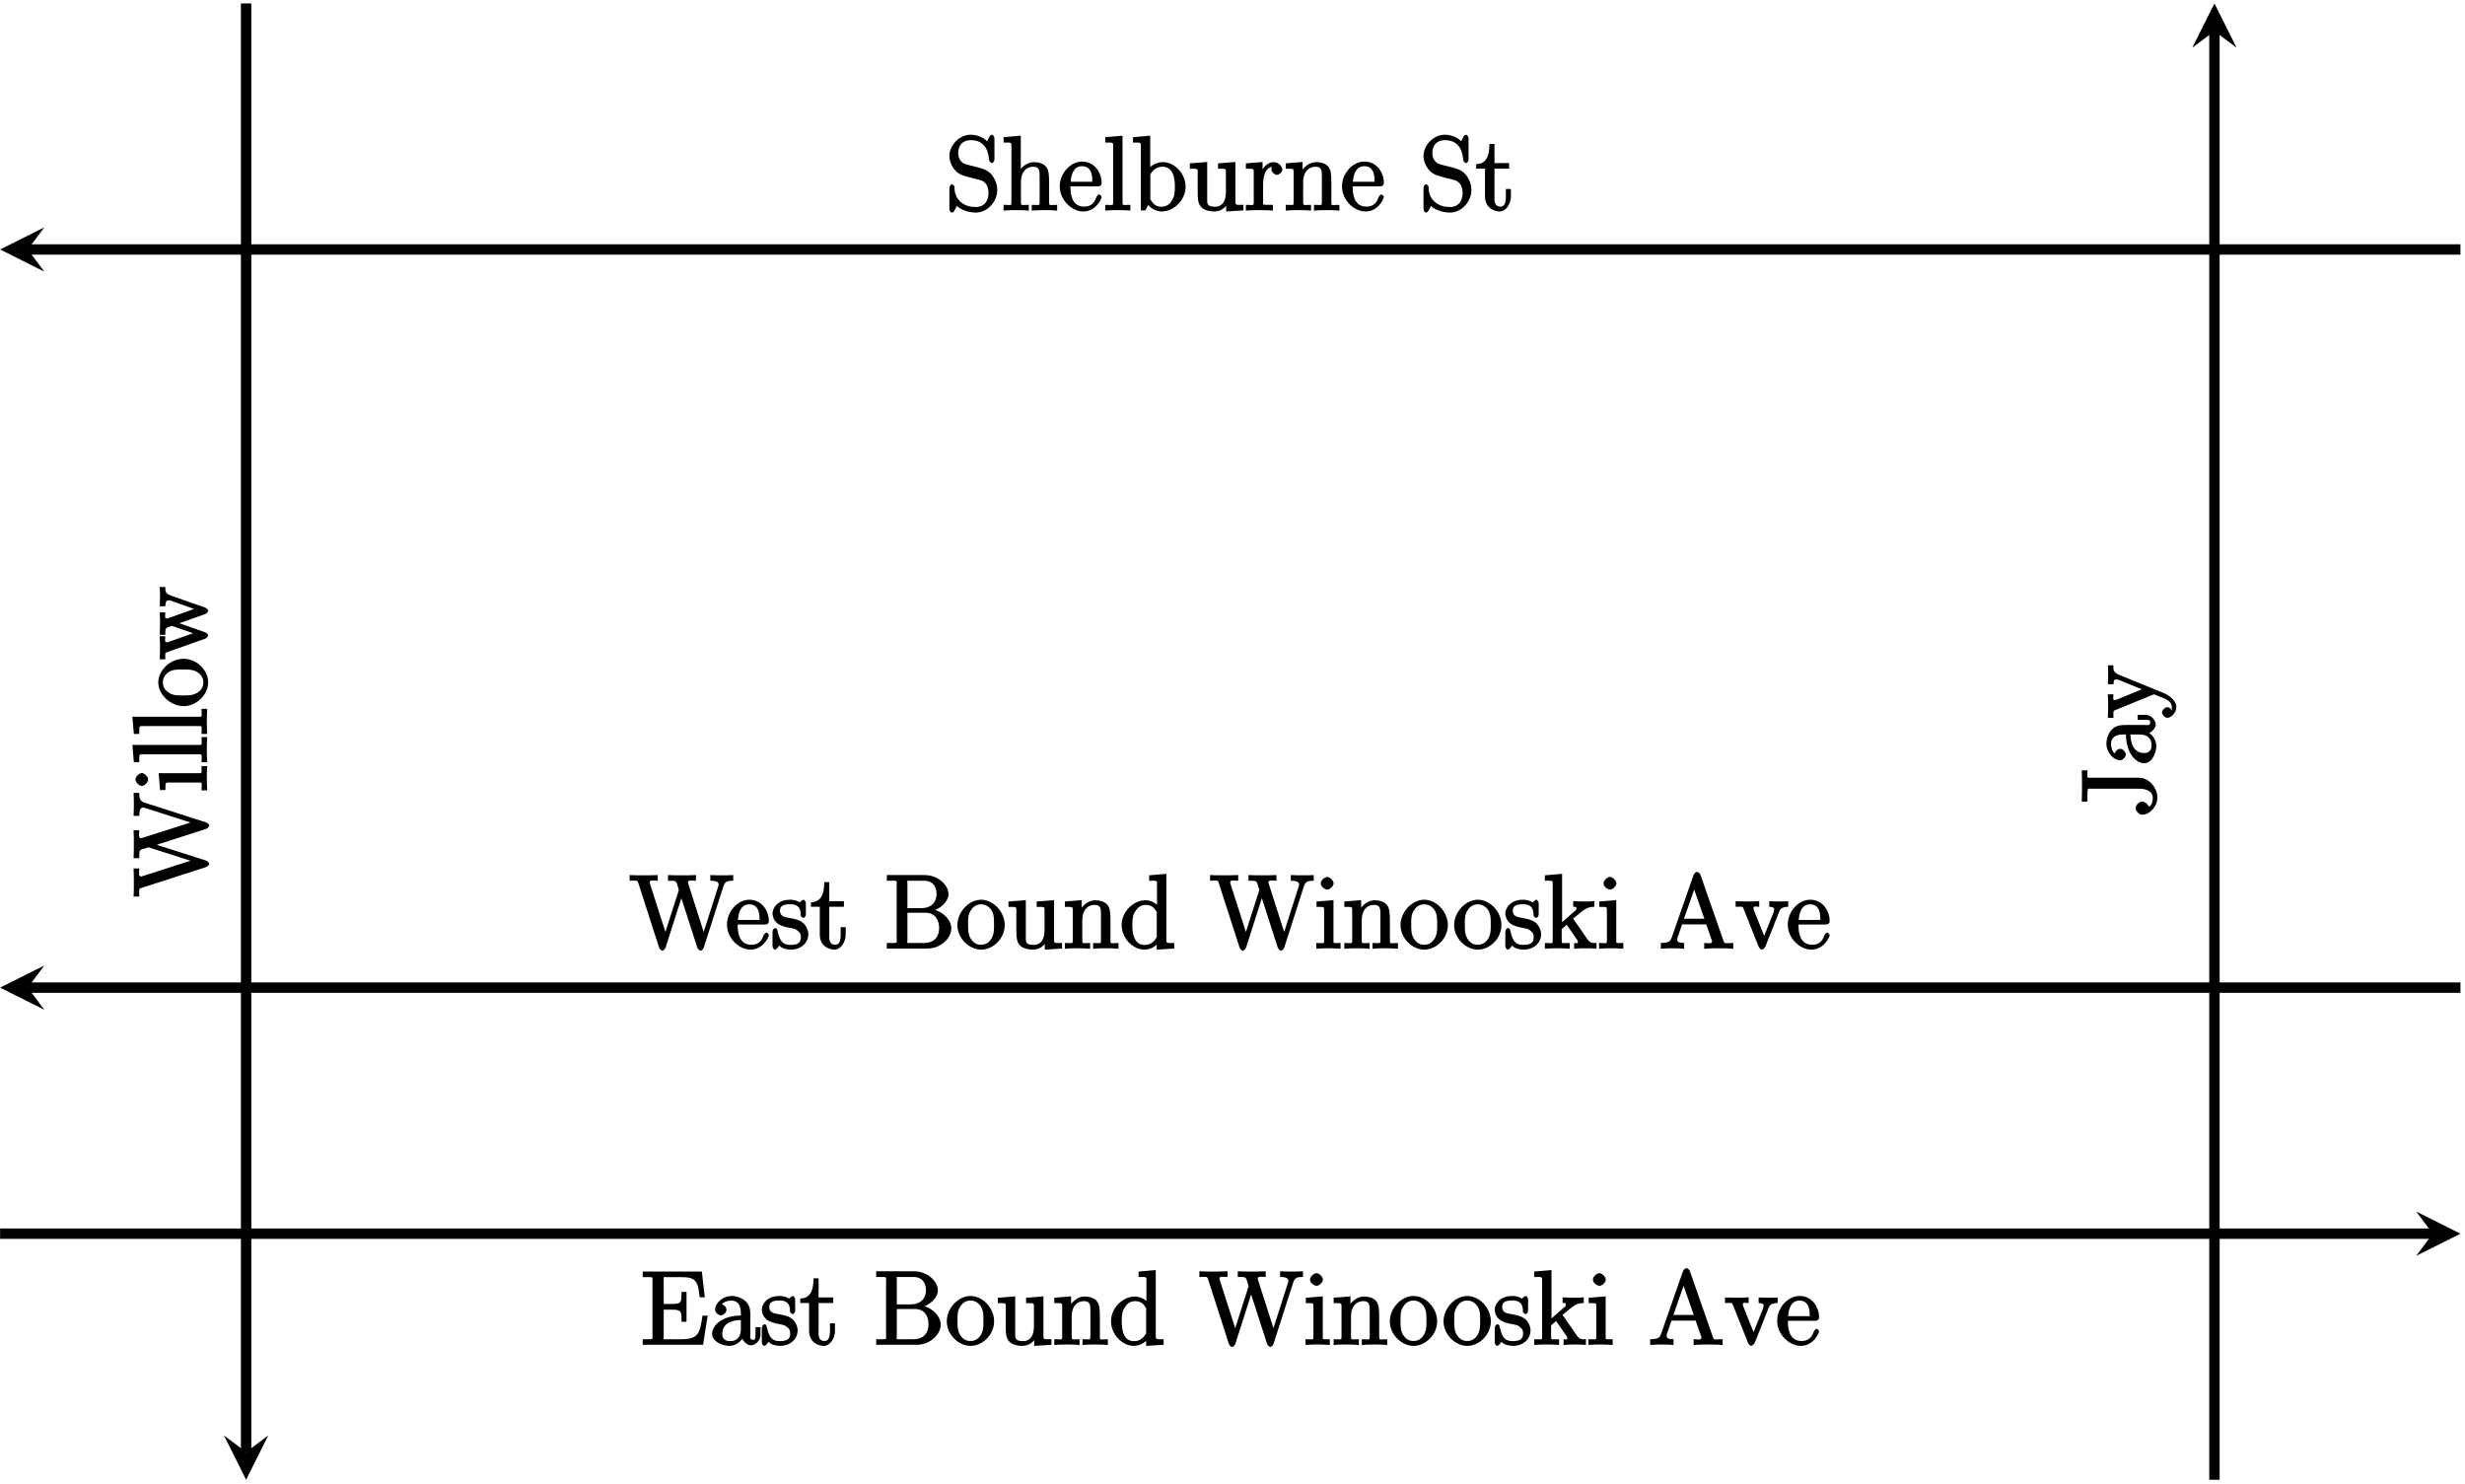 <?xml version="1.0" encoding="UTF-8"?>
<svg xmlns="http://www.w3.org/2000/svg" xmlns:xlink="http://www.w3.org/1999/xlink" width="284pt" height="171pt" viewBox="0 0 284 171" version="1.1">
<defs>
<g>
<symbol overflow="visible" id="glyph0-0">
<path style="stroke:none;" d=""/>
</symbol>
<symbol overflow="visible" id="glyph0-1">
<path style="stroke:none;" d="M 7.625 -3.359 L 7.219 -3.359 C 6.906 -1.344 6.797 -0.641 4.766 -0.641 L 3.141 -0.641 C 2.625 -0.641 2.75 -0.578 2.75 -0.969 L 2.75 -4.047 L 3.688 -4.047 C 4.828 -4.047 4.797 -3.828 4.797 -2.656 L 5.375 -2.656 L 5.375 -6.094 L 4.797 -6.094 C 4.797 -4.906 4.828 -4.703 3.688 -4.703 L 2.75 -4.703 L 2.75 -7.453 C 2.75 -7.859 2.625 -7.797 3.141 -7.797 L 4.734 -7.797 C 6.484 -7.797 6.688 -7.344 6.891 -5.469 L 7.484 -5.469 L 7.141 -8.438 L 0.328 -8.438 L 0.328 -7.797 L 0.734 -7.797 C 1.594 -7.797 1.453 -7.812 1.453 -7.375 L 1.453 -1.047 C 1.453 -0.609 1.594 -0.641 0.734 -0.641 L 0.328 -0.641 L 0.328 0 L 7.281 0 L 7.812 -3.359 Z M 7.625 -3.359 "/>
</symbol>
<symbol overflow="visible" id="glyph0-2">
<path style="stroke:none;" d="M 4.766 -3.328 C 4.766 -3.984 4.719 -4.562 4.203 -5.031 C 3.781 -5.422 3.125 -5.625 2.609 -5.625 C 1.625 -5.625 0.703 -4.828 0.703 -4.047 C 0.703 -3.703 1.094 -3.391 1.375 -3.391 C 1.656 -3.391 2.016 -3.734 2.016 -4.031 C 2.016 -4.516 1.438 -4.672 1.5 -4.672 C 1.641 -4.906 2.109 -5.094 2.578 -5.094 C 3.125 -5.094 3.672 -4.781 3.672 -3.703 L 3.672 -3.375 C 1.438 -3.344 0.359 -2.188 0.359 -1.266 C 0.359 -0.328 1.625 0.125 2.359 0.125 C 3.141 0.125 3.844 -0.5 4.062 -1.078 L 3.734 -1.078 C 3.797 -0.516 4.328 0.062 4.844 0.062 C 5.094 0.062 5.938 -0.25 5.938 -1.203 L 5.938 -2.031 L 5.359 -2.031 L 5.359 -1.203 C 5.359 -0.531 5.234 -0.578 5.062 -0.578 C 4.609 -0.578 4.766 -1.062 4.766 -1.25 Z M 3.672 -1.828 C 3.672 -0.656 2.969 -0.422 2.453 -0.422 C 1.859 -0.422 1.531 -0.688 1.531 -1.266 C 1.531 -2.844 3.406 -2.844 3.672 -2.859 Z M 3.672 -1.828 "/>
</symbol>
<symbol overflow="visible" id="glyph0-3">
<path style="stroke:none;" d="M 4.078 -5.203 C 4.078 -5.422 3.922 -5.625 3.797 -5.625 C 3.703 -5.625 3.359 -5.312 3.359 -5.312 C 3.125 -5.516 2.656 -5.625 2.266 -5.625 C 0.828 -5.625 0.234 -4.688 0.234 -4.031 C 0.234 -3.891 0.281 -3.375 0.734 -2.953 C 1.109 -2.625 1.641 -2.5 2.188 -2.391 C 2.844 -2.266 2.875 -2.266 3.172 -2.016 C 3.391 -1.844 3.5 -1.688 3.5 -1.344 C 3.5 -0.844 3.375 -0.422 2.312 -0.422 C 1.531 -0.422 1.109 -0.719 0.844 -1.906 C 0.797 -2.125 0.75 -2.25 0.734 -2.266 C 0.719 -2.312 0.562 -2.359 0.531 -2.359 C 0.391 -2.359 0.234 -2.141 0.234 -1.922 L 0.234 -0.297 C 0.234 -0.078 0.391 0.125 0.516 0.125 C 0.578 0.125 0.688 0.078 0.891 -0.172 C 0.953 -0.266 0.953 -0.281 1.016 -0.344 C 1.359 0.078 2.125 0.125 2.328 0.125 C 3.578 0.125 4.359 -0.719 4.359 -1.656 C 4.359 -2.312 3.922 -2.797 3.812 -2.906 C 3.375 -3.281 2.953 -3.391 2.156 -3.531 C 1.812 -3.609 1.094 -3.625 1.094 -4.344 C 1.094 -4.703 1.188 -5.109 2.266 -5.109 C 3.562 -5.109 3.469 -4.141 3.484 -3.781 C 3.5 -3.688 3.75 -3.531 3.797 -3.531 C 3.922 -3.531 4.078 -3.734 4.078 -3.953 Z M 4.078 -5.203 "/>
</symbol>
<symbol overflow="visible" id="glyph0-4">
<path style="stroke:none;" d="M 2.016 -4.812 L 3.844 -4.812 L 3.844 -5.453 L 2.156 -5.453 L 2.156 -7.656 L 1.578 -7.656 C 1.562 -6.375 1.297 -5.375 0.047 -5.328 L 0.047 -4.812 L 1.062 -4.812 L 1.062 -1.625 C 1.062 -0.297 2.109 0.125 2.75 0.125 C 3.5 0.125 4.047 -0.766 4.047 -1.625 L 4.047 -2.469 L 3.469 -2.469 L 3.469 -1.656 C 3.469 -0.781 3.281 -0.438 2.828 -0.438 C 2.016 -0.438 2.156 -1.406 2.156 -1.609 L 2.156 -4.812 Z M 2.016 -4.812 "/>
</symbol>
<symbol overflow="visible" id="glyph0-5">
<path style="stroke:none;" d="M 0.344 -8.312 L 0.344 -7.812 L 0.75 -7.812 C 1.609 -7.812 1.484 -7.844 1.484 -7.406 L 1.484 -1.047 C 1.484 -0.609 1.609 -0.641 0.75 -0.641 L 0.344 -0.641 L 0.344 0 L 5.016 0 C 6.547 0 7.781 -1.188 7.781 -2.328 C 7.781 -3.297 6.75 -4.406 5.328 -4.562 L 5.328 -4.266 C 6.469 -4.484 7.453 -5.391 7.453 -6.281 C 7.453 -7.312 6.25 -8.469 4.688 -8.469 L 0.344 -8.469 Z M 2.719 -4.5 L 2.719 -7.484 C 2.719 -7.875 2.578 -7.812 3.109 -7.812 L 4.609 -7.812 C 5.812 -7.812 6.078 -6.938 6.078 -6.281 C 6.078 -5.5 5.625 -4.656 4.297 -4.656 L 2.719 -4.656 Z M 3.109 -0.641 C 2.578 -0.641 2.719 -0.578 2.719 -0.969 L 2.719 -4.125 L 4.797 -4.125 C 5.938 -4.125 6.375 -3.266 6.375 -2.344 C 6.375 -1.375 5.812 -0.641 4.641 -0.641 Z M 3.109 -0.641 "/>
</symbol>
<symbol overflow="visible" id="glyph0-6">
<path style="stroke:none;" d="M 5.641 -2.703 C 5.641 -4.25 4.312 -5.625 2.922 -5.625 C 1.5 -5.625 0.188 -4.203 0.188 -2.703 C 0.188 -1.172 1.547 0.125 2.922 0.125 C 4.328 0.125 5.641 -1.188 5.641 -2.703 Z M 2.922 -0.438 C 2.484 -0.438 2.062 -0.578 1.703 -1.172 C 1.391 -1.703 1.422 -2.312 1.422 -2.812 C 1.422 -3.266 1.375 -3.891 1.75 -4.422 C 2.078 -4.938 2.5 -5.094 2.922 -5.094 C 3.375 -5.094 3.766 -4.906 4.094 -4.453 C 4.453 -3.891 4.406 -3.25 4.406 -2.812 C 4.406 -2.391 4.453 -1.75 4.141 -1.188 C 3.812 -0.625 3.375 -0.438 2.922 -0.438 Z M 2.922 -0.438 "/>
</symbol>
<symbol overflow="visible" id="glyph0-7">
<path style="stroke:none;" d="M 3.469 -5.281 L 3.469 -4.797 C 4.453 -4.797 4.375 -4.859 4.375 -4.266 L 4.375 -2.125 C 4.375 -1.109 4 -0.422 3.109 -0.422 C 2.125 -0.422 2.219 -0.828 2.219 -1.453 L 2.219 -5.578 L 0.219 -5.422 L 0.219 -4.797 C 1.297 -4.797 1.125 -4.906 1.125 -3.844 L 1.125 -2.047 C 1.125 -1.297 1.172 -0.766 1.531 -0.375 C 1.812 -0.062 2.422 0.125 3.031 0.125 C 3.234 0.125 3.734 0.078 4.141 -0.266 C 4.484 -0.531 4.672 -0.984 4.672 -0.984 L 4.406 -1.094 L 4.406 0.125 L 6.391 0 L 6.391 -0.641 C 5.422 -0.641 5.469 -0.578 5.469 -1.156 L 5.469 -5.578 L 3.469 -5.422 Z M 3.469 -5.281 "/>
</symbol>
<symbol overflow="visible" id="glyph0-8">
<path style="stroke:none;" d="M 5.469 -3.047 C 5.469 -4.156 5.422 -4.609 5.156 -4.984 C 4.812 -5.453 4.141 -5.562 3.734 -5.562 C 2.562 -5.562 1.953 -4.422 1.906 -4.344 L 2.156 -4.344 L 2.156 -5.578 L 0.219 -5.422 L 0.219 -4.797 C 1.188 -4.797 1.125 -4.859 1.125 -4.266 L 1.125 -1.031 C 1.125 -0.484 1.156 -0.641 0.219 -0.641 L 0.219 0.031 C 0.688 -0.031 1.344 -0.031 1.672 -0.031 C 2.016 -0.031 2.672 -0.031 3.125 0.031 L 3.125 -0.641 C 2.219 -0.641 2.219 -0.484 2.219 -1.031 L 2.219 -3.25 C 2.219 -4.5 2.891 -5.031 3.641 -5.031 C 4.375 -5.031 4.375 -4.562 4.375 -3.844 L 4.375 -1.031 C 4.375 -0.484 4.406 -0.641 3.469 -0.641 L 3.469 0.031 C 3.938 -0.031 4.594 -0.031 4.922 -0.031 C 5.266 -0.031 5.922 -0.031 6.391 0.031 L 6.391 -0.641 C 5.625 -0.641 5.484 -0.484 5.469 -0.844 Z M 5.469 -3.047 "/>
</symbol>
<symbol overflow="visible" id="glyph0-9">
<path style="stroke:none;" d="M 3.422 -8.312 L 3.422 -7.812 C 4.406 -7.812 4.328 -7.875 4.328 -7.297 L 4.328 -4.656 L 4.609 -4.75 C 4.344 -5.109 3.734 -5.562 3 -5.562 C 1.609 -5.562 0.25 -4.25 0.25 -2.719 C 0.25 -1.188 1.547 0.125 2.875 0.125 C 3.781 0.125 4.406 -0.516 4.578 -0.734 L 4.297 -0.844 L 4.297 0.125 L 6.312 0 L 6.312 -0.641 C 5.344 -0.641 5.406 -0.578 5.406 -1.156 L 5.406 -8.609 L 3.422 -8.438 Z M 4.297 -1.547 C 4.297 -1.328 4.344 -1.406 4.188 -1.141 C 3.891 -0.719 3.531 -0.422 2.922 -0.422 C 2.625 -0.422 1.484 -0.375 1.484 -2.703 C 1.484 -3.562 1.578 -3.938 1.844 -4.328 C 2.078 -4.703 2.453 -5.031 3.047 -5.031 C 3.797 -5.031 4.094 -4.531 4.203 -4.344 C 4.344 -4.141 4.297 -4.219 4.297 -4 Z M 4.297 -1.547 "/>
</symbol>
<symbol overflow="visible" id="glyph0-10">
<path style="stroke:none;" d="M 10.828 -7.141 C 11.016 -7.703 11.219 -7.812 11.969 -7.812 L 11.969 -8.469 C 11.297 -8.438 11.266 -8.438 10.75 -8.438 C 10.438 -8.438 9.797 -8.438 9.328 -8.469 L 9.328 -7.812 C 10.234 -7.812 10.281 -7.562 10.281 -7.328 C 10.281 -7.266 10.25 -7.172 10.219 -7.094 L 8.406 -1.422 L 8.719 -1.422 L 6.797 -7.438 C 6.781 -7.469 6.75 -7.562 6.75 -7.609 C 6.75 -7.953 7.234 -7.812 7.672 -7.812 L 7.672 -8.469 C 7.234 -8.438 6.344 -8.438 6 -8.438 C 5.656 -8.438 4.922 -8.438 4.453 -8.469 L 4.453 -7.812 C 5.25 -7.812 5.297 -7.812 5.422 -7.609 C 5.516 -7.453 5.547 -7.188 5.703 -6.75 L 4 -1.422 L 4.312 -1.422 L 2.406 -7.375 C 2.344 -7.547 2.344 -7.562 2.344 -7.609 C 2.344 -7.953 2.797 -7.812 3.266 -7.812 L 3.266 -8.469 C 2.828 -8.438 1.922 -8.438 1.594 -8.438 C 1.25 -8.438 0.516 -8.438 0.031 -8.469 L 0.031 -7.812 C 0.844 -7.812 0.906 -7.953 1.047 -7.5 L 3.422 -0.125 C 3.484 0.062 3.688 0.25 3.797 0.25 C 3.891 0.25 4.109 0.078 4.172 -0.109 L 6.156 -6.312 L 5.828 -6.312 L 7.828 -0.109 C 7.891 0.078 8.109 0.25 8.219 0.25 C 8.312 0.25 8.516 0.062 8.578 -0.125 Z M 10.828 -7.141 "/>
</symbol>
<symbol overflow="visible" id="glyph0-11">
<path style="stroke:none;" d="M 2.234 -7.5 C 2.234 -7.812 1.828 -8.25 1.5 -8.25 C 1.188 -8.25 0.75 -7.844 0.75 -7.516 C 0.75 -7.156 1.203 -6.797 1.5 -6.797 C 1.859 -6.797 2.234 -7.25 2.234 -7.5 Z M 0.266 -5.281 L 0.266 -4.797 C 1.188 -4.797 1.141 -4.859 1.141 -4.281 L 1.141 -1.031 C 1.141 -0.484 1.172 -0.641 0.234 -0.641 L 0.234 0.016 C 0.734 -0.031 1.297 -0.031 1.656 -0.031 C 1.781 -0.031 2.469 -0.031 3.031 0.016 L 3.031 -0.641 C 2.109 -0.641 2.219 -0.547 2.219 -1.016 L 2.219 -5.578 L 0.266 -5.422 Z M 0.266 -5.281 "/>
</symbol>
<symbol overflow="visible" id="glyph0-12">
<path style="stroke:none;" d="M 3.5 -3.312 C 3.5 -3.328 3.422 -3.422 3.422 -3.438 C 3.422 -3.469 4.125 -4 4.219 -4.094 C 5.047 -4.812 5.469 -4.797 5.875 -4.812 L 5.875 -5.469 C 5.469 -5.422 5.156 -5.422 4.812 -5.422 C 4.5 -5.422 3.891 -5.422 3.438 -5.469 L 3.438 -4.812 C 3.812 -4.797 3.797 -4.828 3.797 -4.641 C 3.797 -4.406 3.719 -4.344 3.641 -4.344 L 2.156 -3.031 L 2.156 -8.609 L 0.172 -8.438 L 0.172 -7.812 C 1.141 -7.812 1.078 -7.875 1.078 -7.297 L 1.078 -1.031 C 1.078 -0.484 1.109 -0.641 0.172 -0.641 L 0.172 0.016 C 0.672 -0.031 1.25 -0.031 1.609 -0.031 C 1.953 -0.031 2.531 -0.031 3.031 0.016 L 3.031 -0.641 C 2.109 -0.641 2.109 -0.484 2.109 -1.031 L 2.109 -2.234 L 2.688 -2.734 L 3.75 -1.203 C 3.938 -0.953 3.969 -0.938 3.969 -0.766 C 3.969 -0.547 3.969 -0.641 3.547 -0.641 L 3.547 0.031 C 4.016 -0.031 4.609 -0.031 4.922 -0.031 C 5.438 -0.031 5.469 -0.031 6.125 0.016 L 6.125 -0.641 C 5.656 -0.641 5.391 -0.594 5.062 -1.094 L 3.5 -3.344 Z M 3.5 -3.312 "/>
</symbol>
<symbol overflow="visible" id="glyph0-13">
<path style="stroke:none;" d="M 4.781 -8.469 C 4.734 -8.609 4.547 -8.828 4.391 -8.828 C 4.219 -8.828 4.031 -8.641 3.969 -8.453 L 1.469 -1.297 C 1.297 -0.812 1.141 -0.656 0.203 -0.641 L 0.203 0.016 C 1.094 -0.031 1.125 -0.031 1.516 -0.031 C 1.859 -0.031 2.422 -0.031 2.891 0.031 L 2.891 -0.641 C 2.234 -0.656 2.094 -0.75 2.094 -1.094 C 2.094 -1.156 2.094 -1.188 2.156 -1.344 L 2.656 -2.781 L 5.438 -2.781 L 6.047 -1.047 C 6.109 -0.906 6.109 -0.891 6.109 -0.844 C 6.109 -0.484 5.672 -0.641 5.203 -0.641 L 5.203 0.031 C 5.641 -0.031 6.594 -0.031 6.922 -0.031 C 7.25 -0.031 8.109 -0.031 8.547 0.031 L 8.547 -0.641 C 7.609 -0.641 7.547 -0.484 7.391 -0.984 Z M 3.891 -7.25 L 5.219 -3.438 L 2.875 -3.438 L 4.203 -7.25 Z M 3.891 -7.25 "/>
</symbol>
<symbol overflow="visible" id="glyph0-14">
<path style="stroke:none;" d="M 5.031 -4.156 C 5.141 -4.422 5.188 -4.797 6.109 -4.812 L 6.109 -5.453 C 5.609 -5.422 5.438 -5.422 5.062 -5.422 C 4.812 -5.422 4.641 -5.422 3.922 -5.453 L 3.922 -4.812 C 4.594 -4.781 4.484 -4.562 4.484 -4.438 C 4.484 -4.328 4.453 -4.266 4.406 -4.125 L 3.172 -1.047 L 3.5 -1.047 L 2.156 -4.406 C 2.109 -4.578 2.094 -4.578 2.094 -4.641 C 2.094 -4.953 2.391 -4.812 2.766 -4.812 L 2.766 -5.469 C 2.312 -5.422 1.688 -5.422 1.359 -5.422 C 0.969 -5.422 0.938 -5.422 0.047 -5.453 L 0.047 -4.812 C 0.891 -4.812 0.844 -4.906 0.984 -4.531 L 2.688 -0.25 C 2.75 -0.078 2.938 0.125 3.078 0.125 C 3.172 0.125 3.391 -0.047 3.484 -0.25 Z M 5.031 -4.156 "/>
</symbol>
<symbol overflow="visible" id="glyph0-15">
<path style="stroke:none;" d="M 4.578 -2.766 C 4.844 -2.766 5.016 -2.922 5.016 -3.141 C 5.016 -4.344 4.219 -5.625 2.766 -5.625 C 1.406 -5.625 0.188 -4.25 0.188 -2.766 C 0.188 -1.188 1.578 0.125 2.906 0.125 C 4.328 0.125 5.016 -1.312 5.016 -1.562 C 5.016 -1.641 4.812 -1.844 4.734 -1.844 C 4.641 -1.844 4.453 -1.625 4.422 -1.562 C 4.109 -0.562 3.484 -0.438 2.969 -0.438 C 2.469 -0.438 1.422 -0.625 1.422 -2.688 L 1.422 -2.766 Z M 1.438 -3.141 C 1.531 -5.016 2.422 -5.094 2.766 -5.094 C 4.047 -5.094 3.938 -3.547 3.938 -3.297 L 1.453 -3.297 Z M 1.438 -3.141 "/>
</symbol>
<symbol overflow="visible" id="glyph0-16">
<path style="stroke:none;" d="M 2.484 -5.281 C 1.875 -5.438 1.5 -5.875 1.5 -6.641 C 1.5 -7.484 2.016 -8.094 2.938 -8.094 C 4.906 -8.094 5 -6.297 5.062 -5.781 C 5.094 -5.641 5.266 -5.453 5.375 -5.453 C 5.516 -5.453 5.672 -5.656 5.672 -5.875 L 5.672 -8.281 C 5.672 -8.5 5.516 -8.719 5.391 -8.719 C 5.359 -8.719 5.188 -8.672 5.109 -8.516 L 4.812 -7.953 C 4.359 -8.516 3.469 -8.719 2.938 -8.719 C 1.609 -8.719 0.484 -7.5 0.484 -6.281 C 0.484 -5.703 0.734 -5.062 1.172 -4.594 C 1.594 -4.125 2.125 -3.984 2.969 -3.766 C 3.391 -3.672 4.047 -3.5 4.219 -3.438 C 4.781 -3.156 4.984 -2.656 4.984 -1.984 C 4.984 -1.094 4.516 -0.391 3.531 -0.391 C 2.984 -0.391 2.359 -0.484 1.766 -0.984 C 1.078 -1.609 1.078 -2.359 1.062 -2.766 C 1.047 -2.859 0.797 -3.016 0.781 -3.016 C 0.641 -3.016 0.484 -2.797 0.484 -2.578 L 0.484 -0.172 C 0.484 0.047 0.641 0.25 0.766 0.25 C 0.844 0.25 0.953 0.188 1.047 0.047 C 1.094 -0.047 1.344 -0.484 1.344 -0.516 C 1.641 -0.188 2.516 0.25 3.531 0.25 C 4.875 0.25 6 -1.031 6 -2.344 C 6 -3.078 5.672 -3.719 5.359 -4.109 C 4.906 -4.656 4.266 -4.828 3.797 -4.953 Z M 2.484 -5.281 "/>
</symbol>
<symbol overflow="visible" id="glyph0-17">
<path style="stroke:none;" d="M 5.469 -3.047 C 5.469 -4.156 5.422 -4.609 5.156 -4.984 C 4.812 -5.453 4.141 -5.562 3.734 -5.562 C 2.703 -5.562 2.062 -4.641 1.953 -4.422 L 2.203 -4.422 L 2.203 -8.609 L 0.219 -8.438 L 0.219 -7.812 C 1.188 -7.812 1.125 -7.875 1.125 -7.297 L 1.125 -1.031 C 1.125 -0.484 1.156 -0.641 0.219 -0.641 L 0.219 0.031 C 0.688 -0.031 1.344 -0.031 1.672 -0.031 C 2.016 -0.031 2.672 -0.031 3.125 0.031 L 3.125 -0.641 C 2.219 -0.641 2.219 -0.484 2.219 -1.031 L 2.219 -3.25 C 2.219 -4.5 2.891 -5.031 3.641 -5.031 C 4.375 -5.031 4.375 -4.562 4.375 -3.844 L 4.375 -1.031 C 4.375 -0.484 4.406 -0.641 3.469 -0.641 L 3.469 0.031 C 3.938 -0.031 4.594 -0.031 4.922 -0.031 C 5.266 -0.031 5.922 -0.031 6.391 0.031 L 6.391 -0.641 C 5.625 -0.641 5.484 -0.484 5.469 -0.844 Z M 5.469 -3.047 "/>
</symbol>
<symbol overflow="visible" id="glyph0-18">
<path style="stroke:none;" d="M 2.062 -8.594 L 0.234 -8.438 L 0.234 -7.812 C 1.203 -7.812 1.141 -7.875 1.141 -7.297 L 1.141 -1.031 C 1.141 -0.484 1.172 -0.641 0.234 -0.641 L 0.234 0.016 C 0.734 -0.031 1.312 -0.031 1.672 -0.031 C 2.031 -0.031 2.625 -0.031 3.125 0.016 L 3.125 -0.641 C 2.203 -0.641 2.219 -0.484 2.219 -1.031 L 2.219 -8.609 Z M 2.062 -8.594 "/>
</symbol>
<symbol overflow="visible" id="glyph0-19">
<path style="stroke:none;" d="M 2 -8.594 L 0.172 -8.438 L 0.172 -7.812 C 1.141 -7.812 1.078 -7.875 1.078 -7.297 L 1.078 0 L 1.594 0 C 1.656 -0.125 2 -0.734 1.938 -0.625 C 2.094 -0.375 2.719 0.125 3.484 0.125 C 4.859 0.125 6.234 -1.188 6.234 -2.719 C 6.234 -4.25 4.953 -5.562 3.625 -5.562 C 2.969 -5.562 2.281 -5.219 1.875 -4.719 L 2.156 -4.609 L 2.156 -8.609 Z M 2.172 -3.969 C 2.172 -4.188 2.125 -4.094 2.266 -4.297 C 2.547 -4.719 2.969 -5.031 3.547 -5.031 C 3.906 -5.031 5 -5.031 5 -2.734 C 5 -1.938 4.922 -1.547 4.641 -1.109 C 4.406 -0.734 4.047 -0.422 3.438 -0.422 C 2.797 -0.422 2.484 -0.781 2.281 -1.109 C 2.125 -1.359 2.172 -1.297 2.172 -1.5 Z M 2.172 -3.969 "/>
</symbol>
<symbol overflow="visible" id="glyph0-20">
<path style="stroke:none;" d="M 2.156 -2.922 C 2.156 -4.094 2.469 -5.031 3.391 -5.031 C 3.484 -5.031 3.516 -5.031 3.562 -5.016 L 3.438 -5.266 C 3.344 -5.219 3.109 -5.047 3.109 -4.719 C 3.109 -4.375 3.547 -4.094 3.734 -4.094 C 3.984 -4.094 4.375 -4.406 4.375 -4.719 C 4.375 -5.078 3.891 -5.562 3.375 -5.562 C 2.359 -5.562 1.859 -4.312 1.828 -4.25 L 2.094 -4.25 L 2.094 -5.578 L 0.172 -5.422 L 0.172 -4.797 C 1.141 -4.797 1.078 -4.859 1.078 -4.266 L 1.078 -1.031 C 1.078 -0.484 1.109 -0.641 0.172 -0.641 L 0.172 0.016 C 0.672 -0.031 1.328 -0.031 1.688 -0.031 C 2.016 -0.031 2.859 -0.031 3.281 0.031 L 3.281 -0.641 L 2.891 -0.641 C 2.016 -0.641 2.156 -0.625 2.156 -1.047 Z M 2.156 -2.922 "/>
</symbol>
<symbol overflow="visible" id="glyph1-0">
<path style="stroke:none;" d=""/>
</symbol>
<symbol overflow="visible" id="glyph1-1">
<path style="stroke:none;" d="M -7.141 -10.828 C -7.703 -11.016 -7.812 -11.219 -7.812 -11.969 L -8.469 -11.969 C -8.438 -11.297 -8.438 -11.266 -8.438 -10.75 C -8.438 -10.438 -8.438 -9.797 -8.469 -9.328 L -7.812 -9.328 C -7.812 -10.234 -7.562 -10.281 -7.328 -10.281 C -7.266 -10.281 -7.172 -10.25 -7.094 -10.219 L -1.422 -8.406 L -1.422 -8.719 L -7.438 -6.797 C -7.469 -6.781 -7.562 -6.75 -7.609 -6.75 C -7.953 -6.75 -7.812 -7.234 -7.812 -7.672 L -8.469 -7.672 C -8.438 -7.234 -8.438 -6.344 -8.438 -6 C -8.438 -5.656 -8.438 -4.922 -8.469 -4.453 L -7.812 -4.453 C -7.812 -5.25 -7.812 -5.297 -7.609 -5.422 C -7.453 -5.516 -7.188 -5.547 -6.75 -5.703 L -1.422 -4 L -1.422 -4.312 L -7.375 -2.406 C -7.547 -2.344 -7.562 -2.344 -7.609 -2.344 C -7.953 -2.344 -7.812 -2.797 -7.812 -3.266 L -8.469 -3.266 C -8.438 -2.828 -8.438 -1.922 -8.438 -1.594 C -8.438 -1.25 -8.438 -0.516 -8.469 -0.031 L -7.812 -0.031 C -7.812 -0.844 -7.953 -0.906 -7.5 -1.047 L -0.125 -3.422 C 0.062 -3.484 0.25 -3.688 0.25 -3.797 C 0.25 -3.891 0.078 -4.109 -0.109 -4.172 L -6.312 -6.156 L -6.312 -5.828 L -0.109 -7.828 C 0.078 -7.891 0.25 -8.109 0.25 -8.219 C 0.25 -8.312 0.062 -8.516 -0.125 -8.578 Z M -7.141 -10.828 "/>
</symbol>
<symbol overflow="visible" id="glyph1-2">
<path style="stroke:none;" d="M -7.5 -2.234 C -7.812 -2.234 -8.25 -1.828 -8.25 -1.5 C -8.25 -1.188 -7.844 -0.75 -7.516 -0.75 C -7.156 -0.75 -6.797 -1.203 -6.797 -1.5 C -6.797 -1.859 -7.25 -2.234 -7.5 -2.234 Z M -5.281 -0.266 L -4.797 -0.266 C -4.797 -1.188 -4.859 -1.141 -4.281 -1.141 L -1.031 -1.141 C -0.484 -1.141 -0.641 -1.172 -0.641 -0.234 L 0.016 -0.234 C -0.031 -0.734 -0.031 -1.297 -0.031 -1.656 C -0.031 -1.781 -0.031 -2.469 0.016 -3.031 L -0.641 -3.031 C -0.641 -2.109 -0.547 -2.219 -1.016 -2.219 L -5.578 -2.219 L -5.422 -0.266 Z M -5.281 -0.266 "/>
</symbol>
<symbol overflow="visible" id="glyph1-3">
<path style="stroke:none;" d="M -8.594 -2.062 L -8.438 -0.234 L -7.812 -0.234 C -7.812 -1.203 -7.875 -1.141 -7.297 -1.141 L -1.031 -1.141 C -0.484 -1.141 -0.641 -1.172 -0.641 -0.234 L 0.016 -0.234 C -0.031 -0.734 -0.031 -1.312 -0.031 -1.672 C -0.031 -2.031 -0.031 -2.625 0.016 -3.125 L -0.641 -3.125 C -0.641 -2.203 -0.484 -2.219 -1.031 -2.219 L -8.609 -2.219 Z M -8.594 -2.062 "/>
</symbol>
<symbol overflow="visible" id="glyph1-4">
<path style="stroke:none;" d="M -2.703 -5.641 C -4.25 -5.641 -5.625 -4.312 -5.625 -2.922 C -5.625 -1.5 -4.203 -0.188 -2.703 -0.188 C -1.172 -0.188 0.125 -1.547 0.125 -2.922 C 0.125 -4.328 -1.188 -5.641 -2.703 -5.641 Z M -0.438 -2.922 C -0.438 -2.484 -0.578 -2.062 -1.172 -1.703 C -1.703 -1.391 -2.312 -1.422 -2.812 -1.422 C -3.266 -1.422 -3.891 -1.375 -4.422 -1.75 C -4.938 -2.078 -5.094 -2.5 -5.094 -2.922 C -5.094 -3.375 -4.906 -3.766 -4.453 -4.094 C -3.891 -4.453 -3.25 -4.406 -2.812 -4.406 C -2.391 -4.406 -1.75 -4.453 -1.188 -4.141 C -0.625 -3.812 -0.438 -3.375 -0.438 -2.922 Z M -0.438 -2.922 "/>
</symbol>
<symbol overflow="visible" id="glyph1-5">
<path style="stroke:none;" d="M -4.156 -7.391 C -4.906 -7.656 -4.797 -8.016 -4.812 -8.375 L -5.469 -8.375 C -5.422 -7.922 -5.422 -7.703 -5.422 -7.344 C -5.422 -7 -5.422 -6.969 -5.453 -6.156 L -4.812 -6.156 C -4.781 -6.859 -4.609 -6.844 -4.375 -6.844 C -4.359 -6.844 -4.281 -6.844 -4.156 -6.797 L -1.031 -5.688 L -1.031 -6.016 L -4.406 -4.812 C -4.547 -4.75 -4.578 -4.75 -4.609 -4.75 C -4.953 -4.75 -4.812 -5.047 -4.812 -5.453 L -5.453 -5.453 C -5.422 -4.953 -5.422 -4.469 -5.422 -4.125 C -5.422 -3.734 -5.422 -3.719 -5.453 -2.875 L -4.812 -2.875 C -4.812 -3.5 -4.812 -3.531 -4.656 -3.672 C -4.594 -3.734 -4.297 -3.828 -4.062 -3.906 L -1.141 -2.891 L -1.141 -3.219 L -4.406 -2.062 C -4.547 -2.016 -4.578 -2.016 -4.625 -2.016 C -4.953 -2.016 -4.812 -2.312 -4.812 -2.703 L -5.469 -2.703 C -5.422 -2.25 -5.422 -1.656 -5.422 -1.328 C -5.422 -0.984 -5.422 -0.969 -5.453 -0.047 L -4.812 -0.047 C -4.812 -0.828 -4.906 -0.781 -4.516 -0.906 L -0.234 -2.422 C -0.109 -2.469 0.125 -2.672 0.125 -2.797 C 0.125 -2.906 -0.062 -3.125 -0.25 -3.172 L -3.656 -4.375 L -3.656 -4.047 L -0.25 -5.25 C -0.062 -5.312 0.125 -5.531 0.125 -5.641 C 0.125 -5.766 -0.109 -5.969 -0.234 -6.016 Z M -4.156 -7.391 "/>
</symbol>
<symbol overflow="visible" id="glyph1-6">
<path style="stroke:none;" d="M -7.438 -4.703 C -7.906 -4.703 -7.812 -4.594 -7.812 -5.547 L -8.469 -5.547 C -8.438 -5.094 -8.438 -4.234 -8.438 -3.891 C -8.438 -3.484 -8.438 -2.453 -8.469 -1.953 L -7.812 -1.953 L -7.812 -2.5 C -7.812 -3.562 -7.812 -3.438 -7.391 -3.438 L -1.906 -3.438 C -0.844 -3.438 -0.281 -3.031 -0.281 -2.391 C -0.281 -2.141 -0.328 -1.547 -0.734 -1.344 C -0.719 -1.438 -1.078 -1.953 -1.5 -1.953 C -1.797 -1.953 -2.25 -1.609 -2.25 -1.188 C -2.25 -0.922 -1.922 -0.438 -1.484 -0.438 C -0.641 -0.438 0.25 -1.391 0.25 -2.422 C 0.25 -3.438 -0.609 -4.703 -1.922 -4.703 Z M -7.438 -4.703 "/>
</symbol>
<symbol overflow="visible" id="glyph1-7">
<path style="stroke:none;" d="M -3.328 -4.766 C -3.984 -4.766 -4.562 -4.719 -5.031 -4.203 C -5.422 -3.781 -5.625 -3.125 -5.625 -2.609 C -5.625 -1.625 -4.828 -0.703 -4.047 -0.703 C -3.703 -0.703 -3.391 -1.094 -3.391 -1.375 C -3.391 -1.656 -3.734 -2.016 -4.031 -2.016 C -4.516 -2.016 -4.672 -1.438 -4.672 -1.5 C -4.906 -1.641 -5.094 -2.109 -5.094 -2.578 C -5.094 -3.125 -4.781 -3.672 -3.703 -3.672 L -3.375 -3.672 C -3.344 -1.438 -2.188 -0.359 -1.266 -0.359 C -0.328 -0.359 0.125 -1.625 0.125 -2.359 C 0.125 -3.141 -0.5 -3.844 -1.078 -4.062 L -1.078 -3.734 C -0.516 -3.797 0.062 -4.328 0.062 -4.844 C 0.062 -5.094 -0.25 -5.938 -1.203 -5.938 L -2.031 -5.938 L -2.031 -5.359 L -1.203 -5.359 C -0.531 -5.359 -0.578 -5.234 -0.578 -5.062 C -0.578 -4.609 -1.062 -4.766 -1.25 -4.766 Z M -1.828 -3.672 C -0.656 -3.672 -0.422 -2.969 -0.422 -2.453 C -0.422 -1.859 -0.688 -1.531 -1.266 -1.531 C -2.844 -1.531 -2.844 -3.406 -2.859 -3.672 Z M -1.828 -3.672 "/>
</symbol>
<symbol overflow="visible" id="glyph1-8">
<path style="stroke:none;" d="M -4.141 -5 C -4.938 -5.312 -4.812 -5.719 -4.812 -6.109 L -5.453 -6.109 C -5.422 -5.609 -5.422 -5.438 -5.422 -5.062 C -5.422 -4.781 -5.422 -4.75 -5.453 -3.922 L -4.812 -3.922 C -4.781 -4.531 -4.656 -4.469 -4.438 -4.469 C -4.328 -4.469 -4.266 -4.453 -4.141 -4.406 L -1.141 -3.172 L -1.141 -3.5 L -4.391 -2.172 C -4.547 -2.109 -4.625 -2.109 -4.641 -2.109 C -4.953 -2.109 -4.812 -2.359 -4.812 -2.766 L -5.469 -2.766 C -5.422 -2.297 -5.422 -1.703 -5.422 -1.375 C -5.422 -0.922 -5.422 -0.891 -5.453 -0.047 L -4.812 -0.047 C -4.812 -0.906 -4.891 -0.844 -4.516 -0.984 L -0.141 -2.766 C 1.125 -2.25 1.047 -2.297 1.141 -2.25 C 1.5 -2.047 1.906 -1.844 1.906 -1.297 C 1.906 -0.938 1.953 -0.812 1.953 -0.812 C 1.953 -0.812 1.797 -1.281 1.375 -1.281 C 1.094 -1.281 0.781 -0.891 0.781 -0.688 C 0.781 -0.484 1.047 -0.062 1.406 -0.062 C 1.859 -0.062 2.438 -0.672 2.438 -1.297 C 2.438 -1.969 1.703 -2.625 0.953 -2.922 Z M -4.141 -5 "/>
</symbol>
</g>
</defs>
<g id="surface1">
<path style="fill:none;stroke-width:1.196;stroke-linecap:butt;stroke-linejoin:miter;stroke:rgb(0%,0%,0%);stroke-opacity:1;stroke-miterlimit:10;" d="M 0.002 0.001 L 280.279 0.001 " transform="matrix(1,0,0,-1,0.01,142.13)"/>
<path style=" stroke:none;fill-rule:nonzero;fill:rgb(0%,0%,0%);fill-opacity:1;" d="M 283.477 142.129 L 278.379 139.578 L 280.289 142.129 L 278.379 144.68 "/>
<g style="fill:rgb(0%,0%,0%);fill-opacity:1;">
  <use xlink:href="#glyph0-1" x="73.72" y="154.93"/>
  <use xlink:href="#glyph0-2" x="81.684" y="154.93"/>
  <use xlink:href="#glyph0-3" x="87.538" y="154.93"/>
  <use xlink:href="#glyph0-4" x="92.155" y="154.93"/>
</g>
<g style="fill:rgb(0%,0%,0%);fill-opacity:1;">
  <use xlink:href="#glyph0-5" x="100.604" y="154.93"/>
  <use xlink:href="#glyph0-6" x="108.894" y="154.93"/>
  <use xlink:href="#glyph0-7" x="114.747" y="154.93"/>
  <use xlink:href="#glyph0-8" x="121.251" y="154.93"/>
  <use xlink:href="#glyph0-9" x="127.754" y="154.93"/>
</g>
<g style="fill:rgb(0%,0%,0%);fill-opacity:1;">
  <use xlink:href="#glyph0-10" x="138.155" y="154.93"/>
  <use xlink:href="#glyph0-11" x="150.182" y="154.93"/>
  <use xlink:href="#glyph0-8" x="153.434" y="154.93"/>
  <use xlink:href="#glyph0-6" x="159.937" y="154.93"/>
</g>
<g style="fill:rgb(0%,0%,0%);fill-opacity:1;">
  <use xlink:href="#glyph0-6" x="166.125" y="154.93"/>
  <use xlink:href="#glyph0-3" x="171.978" y="154.93"/>
  <use xlink:href="#glyph0-12" x="176.595" y="154.93"/>
  <use xlink:href="#glyph0-11" x="182.774" y="154.93"/>
</g>
<g style="fill:rgb(0%,0%,0%);fill-opacity:1;">
  <use xlink:href="#glyph0-13" x="189.923" y="154.93"/>
  <use xlink:href="#glyph0-14" x="198.698" y="154.93"/>
</g>
<g style="fill:rgb(0%,0%,0%);fill-opacity:1;">
  <use xlink:href="#glyph0-15" x="204.565" y="154.93"/>
</g>
<path style="fill:none;stroke-width:1.196;stroke-linecap:butt;stroke-linejoin:miter;stroke:rgb(0%,0%,0%);stroke-opacity:1;stroke-miterlimit:10;" d="M 3.189 28.349 L 283.467 28.349 " transform="matrix(1,0,0,-1,0.01,142.13)"/>
<path style=" stroke:none;fill-rule:nonzero;fill:rgb(0%,0%,0%);fill-opacity:1;" d="M 0.012 113.781 L 5.109 116.332 L 3.199 113.781 L 5.109 111.234 "/>
<g style="fill:rgb(0%,0%,0%);fill-opacity:1;">
  <use xlink:href="#glyph0-10" x="72.51" y="109.28"/>
</g>
<g style="fill:rgb(0%,0%,0%);fill-opacity:1;">
  <use xlink:href="#glyph0-15" x="83.568" y="109.28"/>
  <use xlink:href="#glyph0-3" x="88.771" y="109.28"/>
  <use xlink:href="#glyph0-4" x="93.388" y="109.28"/>
</g>
<g style="fill:rgb(0%,0%,0%);fill-opacity:1;">
  <use xlink:href="#glyph0-5" x="101.826" y="109.28"/>
  <use xlink:href="#glyph0-6" x="110.116" y="109.28"/>
  <use xlink:href="#glyph0-7" x="115.969" y="109.28"/>
  <use xlink:href="#glyph0-8" x="122.472" y="109.28"/>
  <use xlink:href="#glyph0-9" x="128.976" y="109.28"/>
</g>
<g style="fill:rgb(0%,0%,0%);fill-opacity:1;">
  <use xlink:href="#glyph0-10" x="139.389" y="109.28"/>
  <use xlink:href="#glyph0-11" x="151.415" y="109.28"/>
  <use xlink:href="#glyph0-8" x="154.667" y="109.28"/>
  <use xlink:href="#glyph0-6" x="161.171" y="109.28"/>
</g>
<g style="fill:rgb(0%,0%,0%);fill-opacity:1;">
  <use xlink:href="#glyph0-6" x="167.347" y="109.28"/>
  <use xlink:href="#glyph0-3" x="173.2" y="109.28"/>
  <use xlink:href="#glyph0-12" x="177.817" y="109.28"/>
  <use xlink:href="#glyph0-11" x="183.995" y="109.28"/>
</g>
<g style="fill:rgb(0%,0%,0%);fill-opacity:1;">
  <use xlink:href="#glyph0-13" x="191.144" y="109.28"/>
  <use xlink:href="#glyph0-14" x="199.919" y="109.28"/>
</g>
<g style="fill:rgb(0%,0%,0%);fill-opacity:1;">
  <use xlink:href="#glyph0-15" x="205.787" y="109.28"/>
</g>
<path style="fill:none;stroke-width:1.196;stroke-linecap:butt;stroke-linejoin:miter;stroke:rgb(0%,0%,0%);stroke-opacity:1;stroke-miterlimit:10;" d="M 3.189 113.388 L 283.467 113.388 " transform="matrix(1,0,0,-1,0.01,142.13)"/>
<path style=" stroke:none;fill-rule:nonzero;fill:rgb(0%,0%,0%);fill-opacity:1;" d="M 0.012 28.742 L 5.109 31.293 L 3.199 28.742 L 5.109 26.191 "/>
<g style="fill:rgb(0%,0%,0%);fill-opacity:1;">
  <use xlink:href="#glyph0-16" x="108.9" y="24.24"/>
  <use xlink:href="#glyph0-17" x="115.404" y="24.24"/>
  <use xlink:href="#glyph0-15" x="121.907" y="24.24"/>
  <use xlink:href="#glyph0-18" x="127.11" y="24.24"/>
  <use xlink:href="#glyph0-19" x="130.362" y="24.24"/>
  <use xlink:href="#glyph0-7" x="136.865" y="24.24"/>
  <use xlink:href="#glyph0-20" x="143.369" y="24.24"/>
  <use xlink:href="#glyph0-8" x="147.921" y="24.24"/>
  <use xlink:href="#glyph0-15" x="154.425" y="24.24"/>
</g>
<g style="fill:rgb(0%,0%,0%);fill-opacity:1;">
  <use xlink:href="#glyph0-16" x="163.525" y="24.24"/>
  <use xlink:href="#glyph0-4" x="170.028" y="24.24"/>
</g>
<path style="fill:none;stroke-width:1.196;stroke-linecap:butt;stroke-linejoin:miter;stroke:rgb(0%,0%,0%);stroke-opacity:1;stroke-miterlimit:10;" d="M 28.345 -25.159 L 28.345 141.735 " transform="matrix(1,0,0,-1,0.01,142.13)"/>
<path style=" stroke:none;fill-rule:nonzero;fill:rgb(0%,0%,0%);fill-opacity:1;" d="M 28.355 170.477 L 30.906 165.375 L 28.355 167.289 L 25.805 165.375 "/>
<g style="fill:rgb(0%,0%,0%);fill-opacity:1;">
  <use xlink:href="#glyph1-1" x="23.86" y="103.32"/>
  <use xlink:href="#glyph1-2" x="23.86" y="91.293"/>
  <use xlink:href="#glyph1-3" x="23.86" y="88.042"/>
  <use xlink:href="#glyph1-3" x="23.86" y="84.79"/>
  <use xlink:href="#glyph1-4" x="23.86" y="81.538"/>
</g>
<g style="fill:rgb(0%,0%,0%);fill-opacity:1;">
  <use xlink:href="#glyph1-5" x="23.86" y="76.008"/>
</g>
<path style="fill:none;stroke-width:1.196;stroke-linecap:butt;stroke-linejoin:miter;stroke:rgb(0%,0%,0%);stroke-opacity:1;stroke-miterlimit:10;" d="M 255.123 -28.347 L 255.123 138.544 " transform="matrix(1,0,0,-1,0.01,142.13)"/>
<path style=" stroke:none;fill-rule:nonzero;fill:rgb(0%,0%,0%);fill-opacity:1;" d="M 255.133 0.395 L 252.582 5.496 L 255.133 3.586 L 257.684 5.496 "/>
<g style="fill:rgb(0%,0%,0%);fill-opacity:1;">
  <use xlink:href="#glyph1-6" x="248.31" y="94.3"/>
  <use xlink:href="#glyph1-7" x="248.31" y="88.287"/>
</g>
<g style="fill:rgb(0%,0%,0%);fill-opacity:1;">
  <use xlink:href="#glyph1-8" x="248.31" y="82.756"/>
</g>
</g>
</svg>
